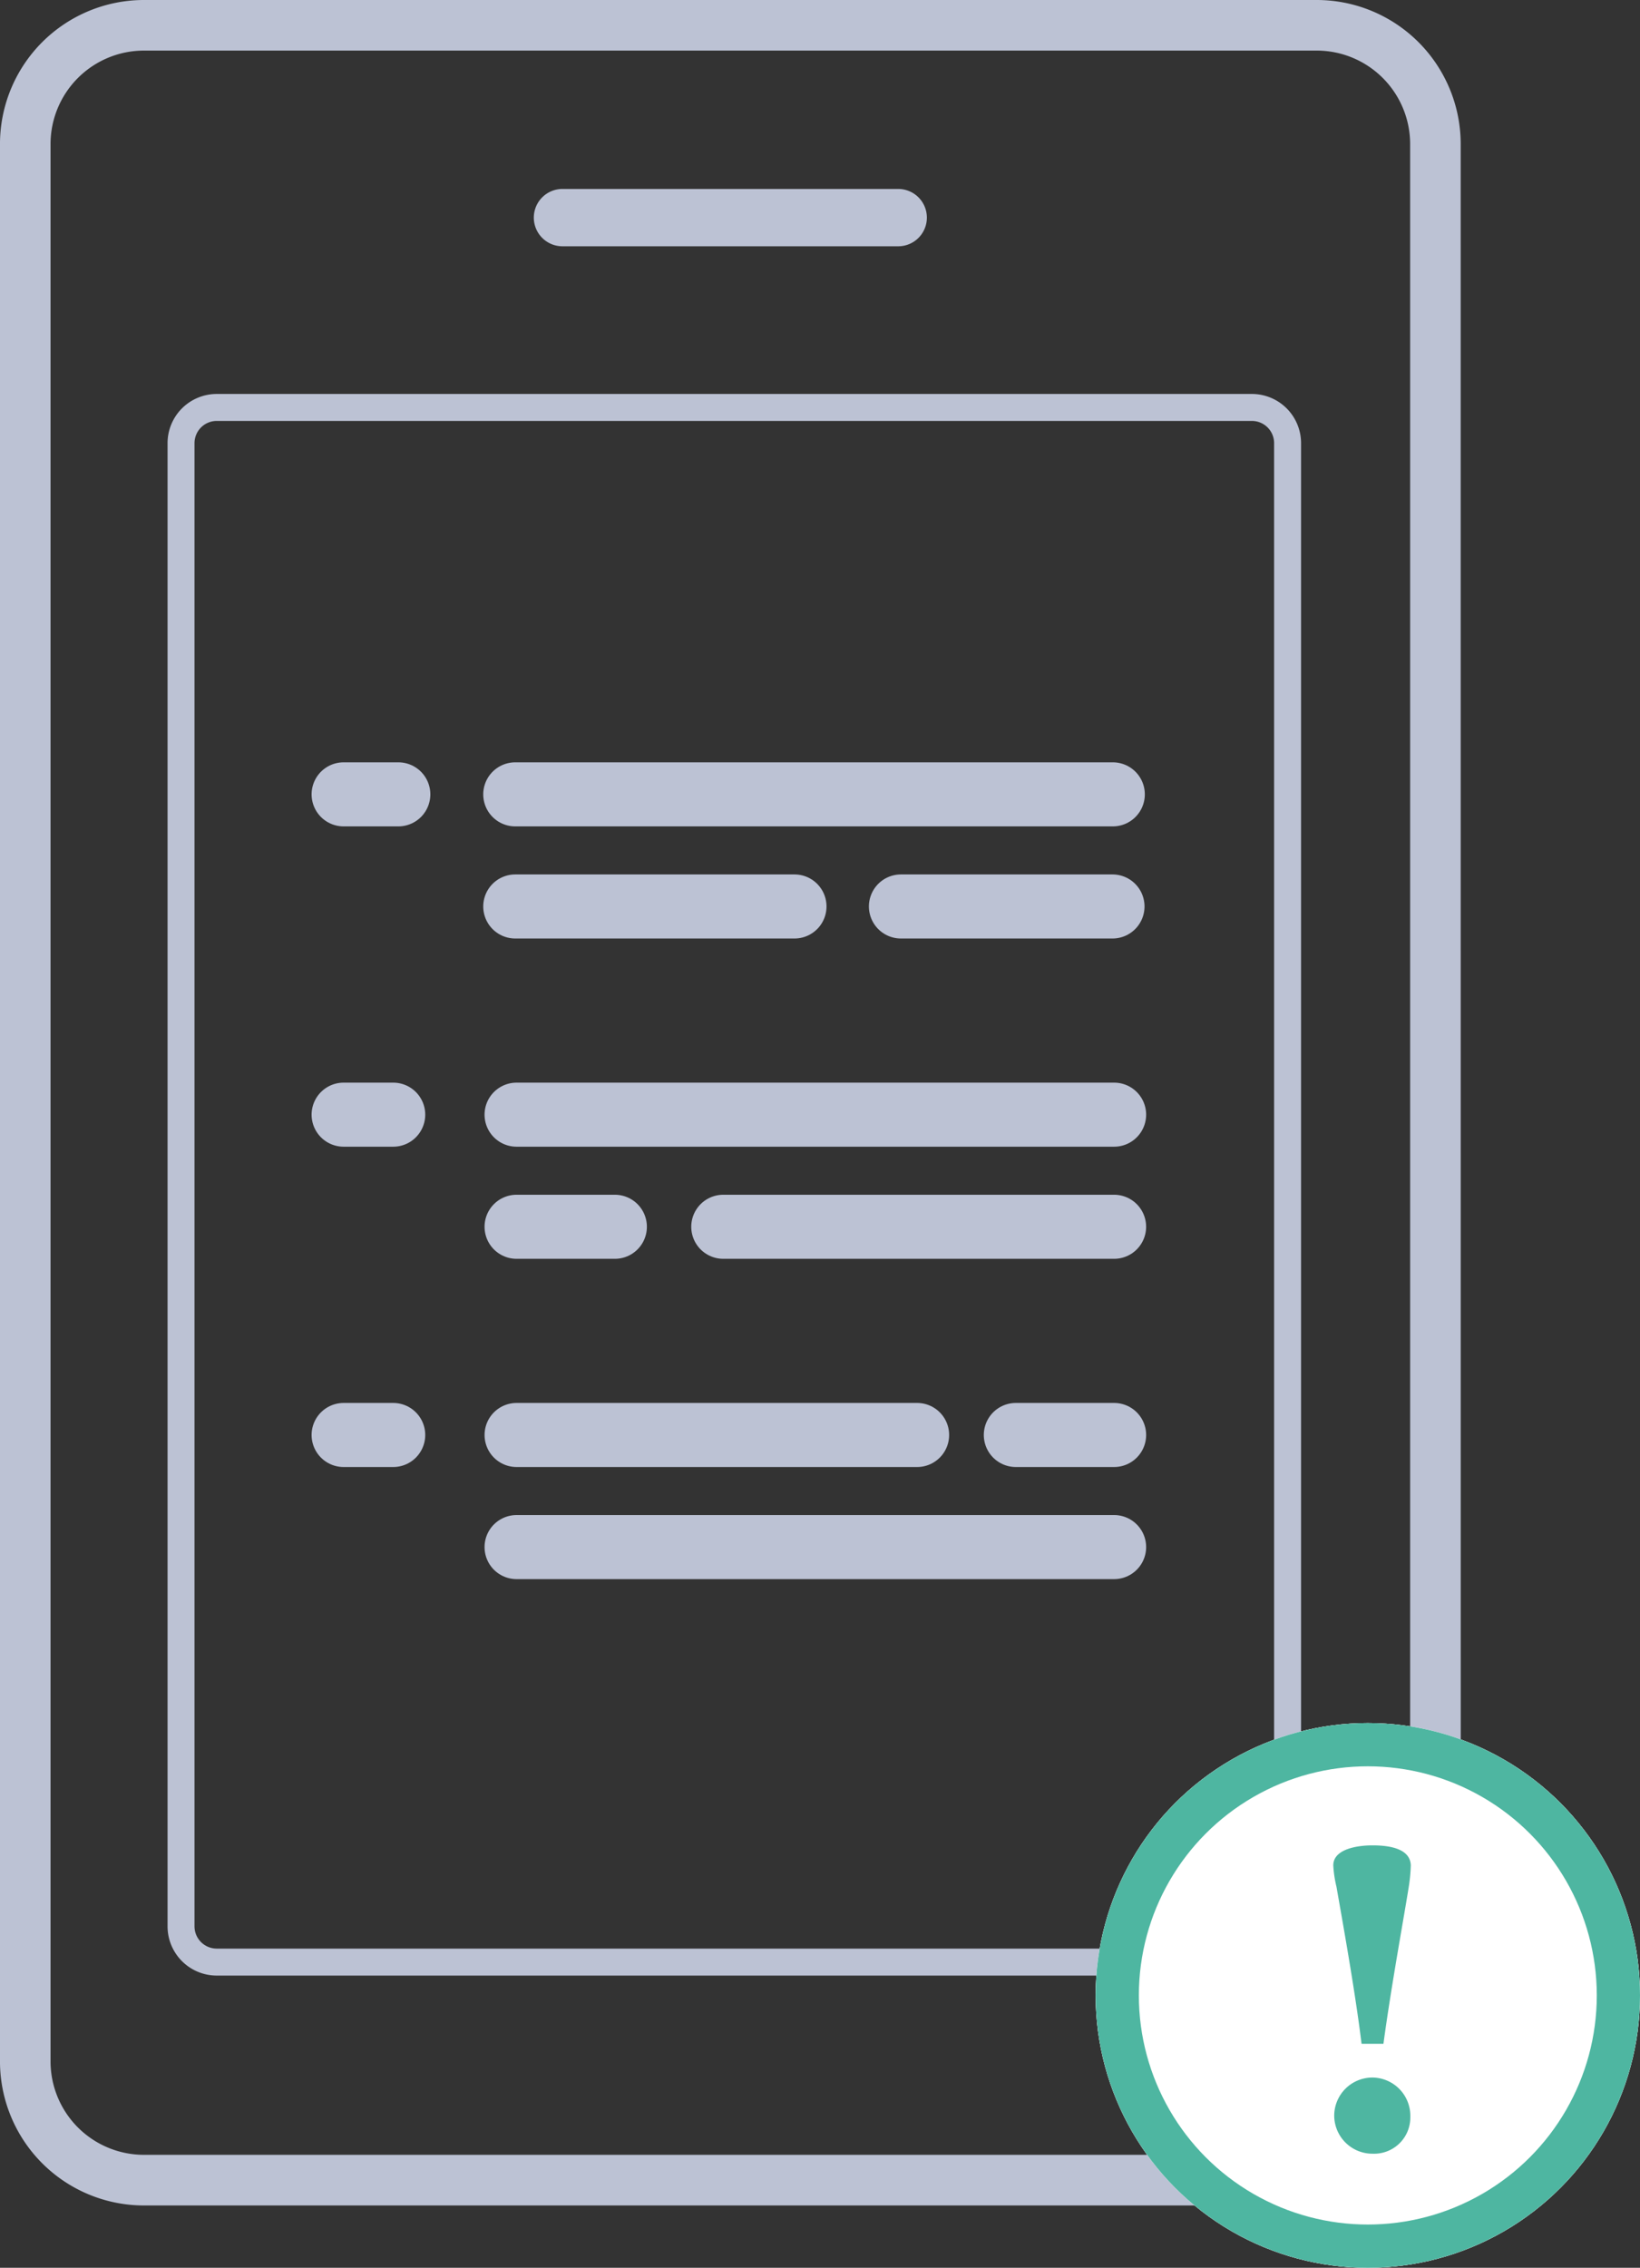 <svg xmlns="http://www.w3.org/2000/svg" width="102.469" height="141.599" viewBox="0 0 102.469 141.599">
  <rect x="0" y="0" width="102.469" height="141.599" fill="#333333" stroke="none"/>
  <g id="Group_2511" data-name="Group 2511" transform="translate(-4791 -2598.401)">
    <g id="Group_2508" data-name="Group 2508" transform="translate(-123.531 458)">
      <path id="Path_1855" data-name="Path 1855" d="M92.392-51.553a3.075,3.075,0,0,0-.9-2.174,3.075,3.075,0,0,0-2.174-.9H24.643a3.075,3.075,0,0,0-2.174.9,3.075,3.075,0,0,0-.9,2.174V41.053a3.074,3.074,0,0,0,3.074,3.074H89.318a3.074,3.074,0,0,0,3.074-3.074Zm-1.685,0V41.053a1.39,1.39,0,0,1-1.39,1.39H24.643a1.39,1.39,0,0,1-1.39-1.39V-51.553a1.39,1.39,0,0,1,.407-.983,1.39,1.39,0,0,1,.983-.407H89.318a1.39,1.39,0,0,1,.983.407A1.39,1.39,0,0,1,90.708-51.553Z" transform="translate(4903.431 2219.627)" fill="#bcc2d4" fill-rule="evenodd"/>
      <path id="Path_1854" data-name="Path 1854" d="M107.981-57.386a9,9,0,0,0-2.635-6.362,9,9,0,0,0-6.361-2.635H25.711a9,9,0,0,0-6.362,2.635,9,9,0,0,0-2.635,6.362V62.325a9,9,0,0,0,9,9H98.984a9,9,0,0,0,9-9Zm-3.159,0V62.325a5.838,5.838,0,0,1-5.838,5.838H25.711a5.838,5.838,0,0,1-5.838-5.838V-57.386a5.838,5.838,0,0,1,1.71-4.128,5.838,5.838,0,0,1,4.128-1.71H98.984a5.838,5.838,0,0,1,4.128,1.71A5.838,5.838,0,0,1,104.822-57.386Z" transform="translate(4897.816 2206.784)" fill="#bcc2d4" fill-rule="evenodd"/>
      <g id="Ellipse_409" data-name="Ellipse 409" transform="translate(4982.988 2247.988)" fill="#fff" stroke="#fff" stroke-width="1">
        <circle cx="17.006" cy="17.006" r="17.006" stroke="none"/>
        <circle cx="17.006" cy="17.006" r="16.506" fill="none"/>
      </g>
      <path id="Path_1857" data-name="Path 1857" d="M34.344-57.2H55.323a1.791,1.791,0,0,0,1.79-1.79,1.791,1.791,0,0,0-1.79-1.79H34.344a1.791,1.791,0,0,0-1.79,1.79A1.791,1.791,0,0,0,34.344-57.2Z" transform="translate(4915.33 2212.979)" fill="#bcc2d4" fill-rule="evenodd"/>
      <g id="Group_2507" data-name="Group 2507" transform="translate(4998.043 2256.445)">
        <path id="Path_1992" data-name="Path 1992" d="M40.064-30.13c.968,0,2.363.163,2.393,1.253a10.412,10.412,0,0,1-.114,1.253c-.285,1.823-1.112,6.295-1.595,9.884H39.38c-.4-3.3-1.224-7.831-1.566-9.8a7.291,7.291,0,0,1-.2-1.339C37.614-29.873,39.038-30.13,40.064-30.13Zm.028,19.253h-.042a2.389,2.389,0,0,1-2.378-2.378,2.389,2.389,0,0,1,2.378-2.378,2.389,2.389,0,0,1,2.378,2.363q0,.072,0,.143a2.262,2.262,0,0,1-2.251,2.251l-.091,0Z" transform="translate(-37.821 29.309)" fill="#4eb6a1"/>
      </g>
      <g id="Ellipse_410" data-name="Ellipse 410" transform="translate(4982.988 2247.988)" fill="none" stroke="#4eb6a1" stroke-width="2.7">
        <circle cx="17.006" cy="17.006" r="17.006" stroke="none"/>
        <circle cx="17.006" cy="17.006" r="15.656" fill="none"/>
      </g>
    </g>
    <g id="Group_2509" data-name="Group 2509" transform="translate(-1)">
      <g id="Group_2510" data-name="Group 2510" transform="translate(1 -3)">
        <g id="Group_2506" data-name="Group 2506" transform="translate(-123.217 460)">
          <g id="Group_2504" data-name="Group 2504" transform="translate(0 -1.77)">
            <path id="Path_1987" data-name="Path 1987" d="M8831.685-5831.23h24.421" transform="translate(-3872.278 8051)" fill="none" stroke="#bcc2d4" stroke-linecap="round" stroke-width="4"/>
            <path id="Path_1986" data-name="Path 1986" d="M8831.686-5831.23h6.143" transform="translate(-3885.194 8051)" fill="none" stroke="#bcc2d4" stroke-linecap="round" stroke-width="4"/>
            <path id="Path_1982" data-name="Path 1982" d="M8831.686-5831.23h3.1" transform="translate(-3896 8044)" fill="none" stroke="#bcc2d4" stroke-linecap="round" stroke-width="4"/>
            <path id="Path_1979" data-name="Path 1979" d="M8831.685-5831.23h37.337" transform="translate(-3885.193 8044)" fill="none" stroke="#bcc2d4" stroke-linecap="round" stroke-width="4"/>
          </g>
          <g id="Group_2505" data-name="Group 2505" transform="translate(0 0.23)">
            <path id="Path_1984" data-name="Path 1984" d="M8831.687-5831.23h25.027" transform="translate(-3885.194 8062)" fill="none" stroke="#bcc2d4" stroke-linecap="round" stroke-width="4"/>
            <path id="Path_1985" data-name="Path 1985" d="M8831.686-5831.23h6.143" transform="translate(-3854 8062)" fill="none" stroke="#bcc2d4" stroke-linecap="round" stroke-width="4"/>
            <path id="Path_1983" data-name="Path 1983" d="M8831.686-5831.23h3.1" transform="translate(-3896 8062)" fill="none" stroke="#bcc2d4" stroke-linecap="round" stroke-width="4"/>
            <path id="Path_1988" data-name="Path 1988" d="M8831.685-5831.23h37.337" transform="translate(-3885.193 8069)" fill="none" stroke="#bcc2d4" stroke-linecap="round" stroke-width="4"/>
          </g>
          <g id="Group_2503" data-name="Group 2503" transform="translate(0 0.23)">
            <path id="Path_1978" data-name="Path 1978" d="M8831.685-5831.23h37.337" transform="translate(-3885.275 8022)" fill="none" stroke="#bcc2d4" stroke-linecap="round" stroke-width="4"/>
            <path id="Path_1989" data-name="Path 1989" d="M8831.686-5831.23h17.448" transform="translate(-3885.276 8029)" fill="none" stroke="#bcc2d4" stroke-linecap="round" stroke-width="4"/>
            <path id="Path_1990" data-name="Path 1990" d="M8831.688-5831.23h13.221" transform="translate(-3861.181 8029)" fill="none" stroke="#bcc2d4" stroke-linecap="round" stroke-width="4"/>
            <path id="Path_1981" data-name="Path 1981" d="M8831.686-5831.23h3.419" transform="translate(-3896 8022)" fill="none" stroke="#bcc2d4" stroke-linecap="round" stroke-width="4"/>
          </g>
        </g>
      </g>
    </g>
  </g>
</svg>
